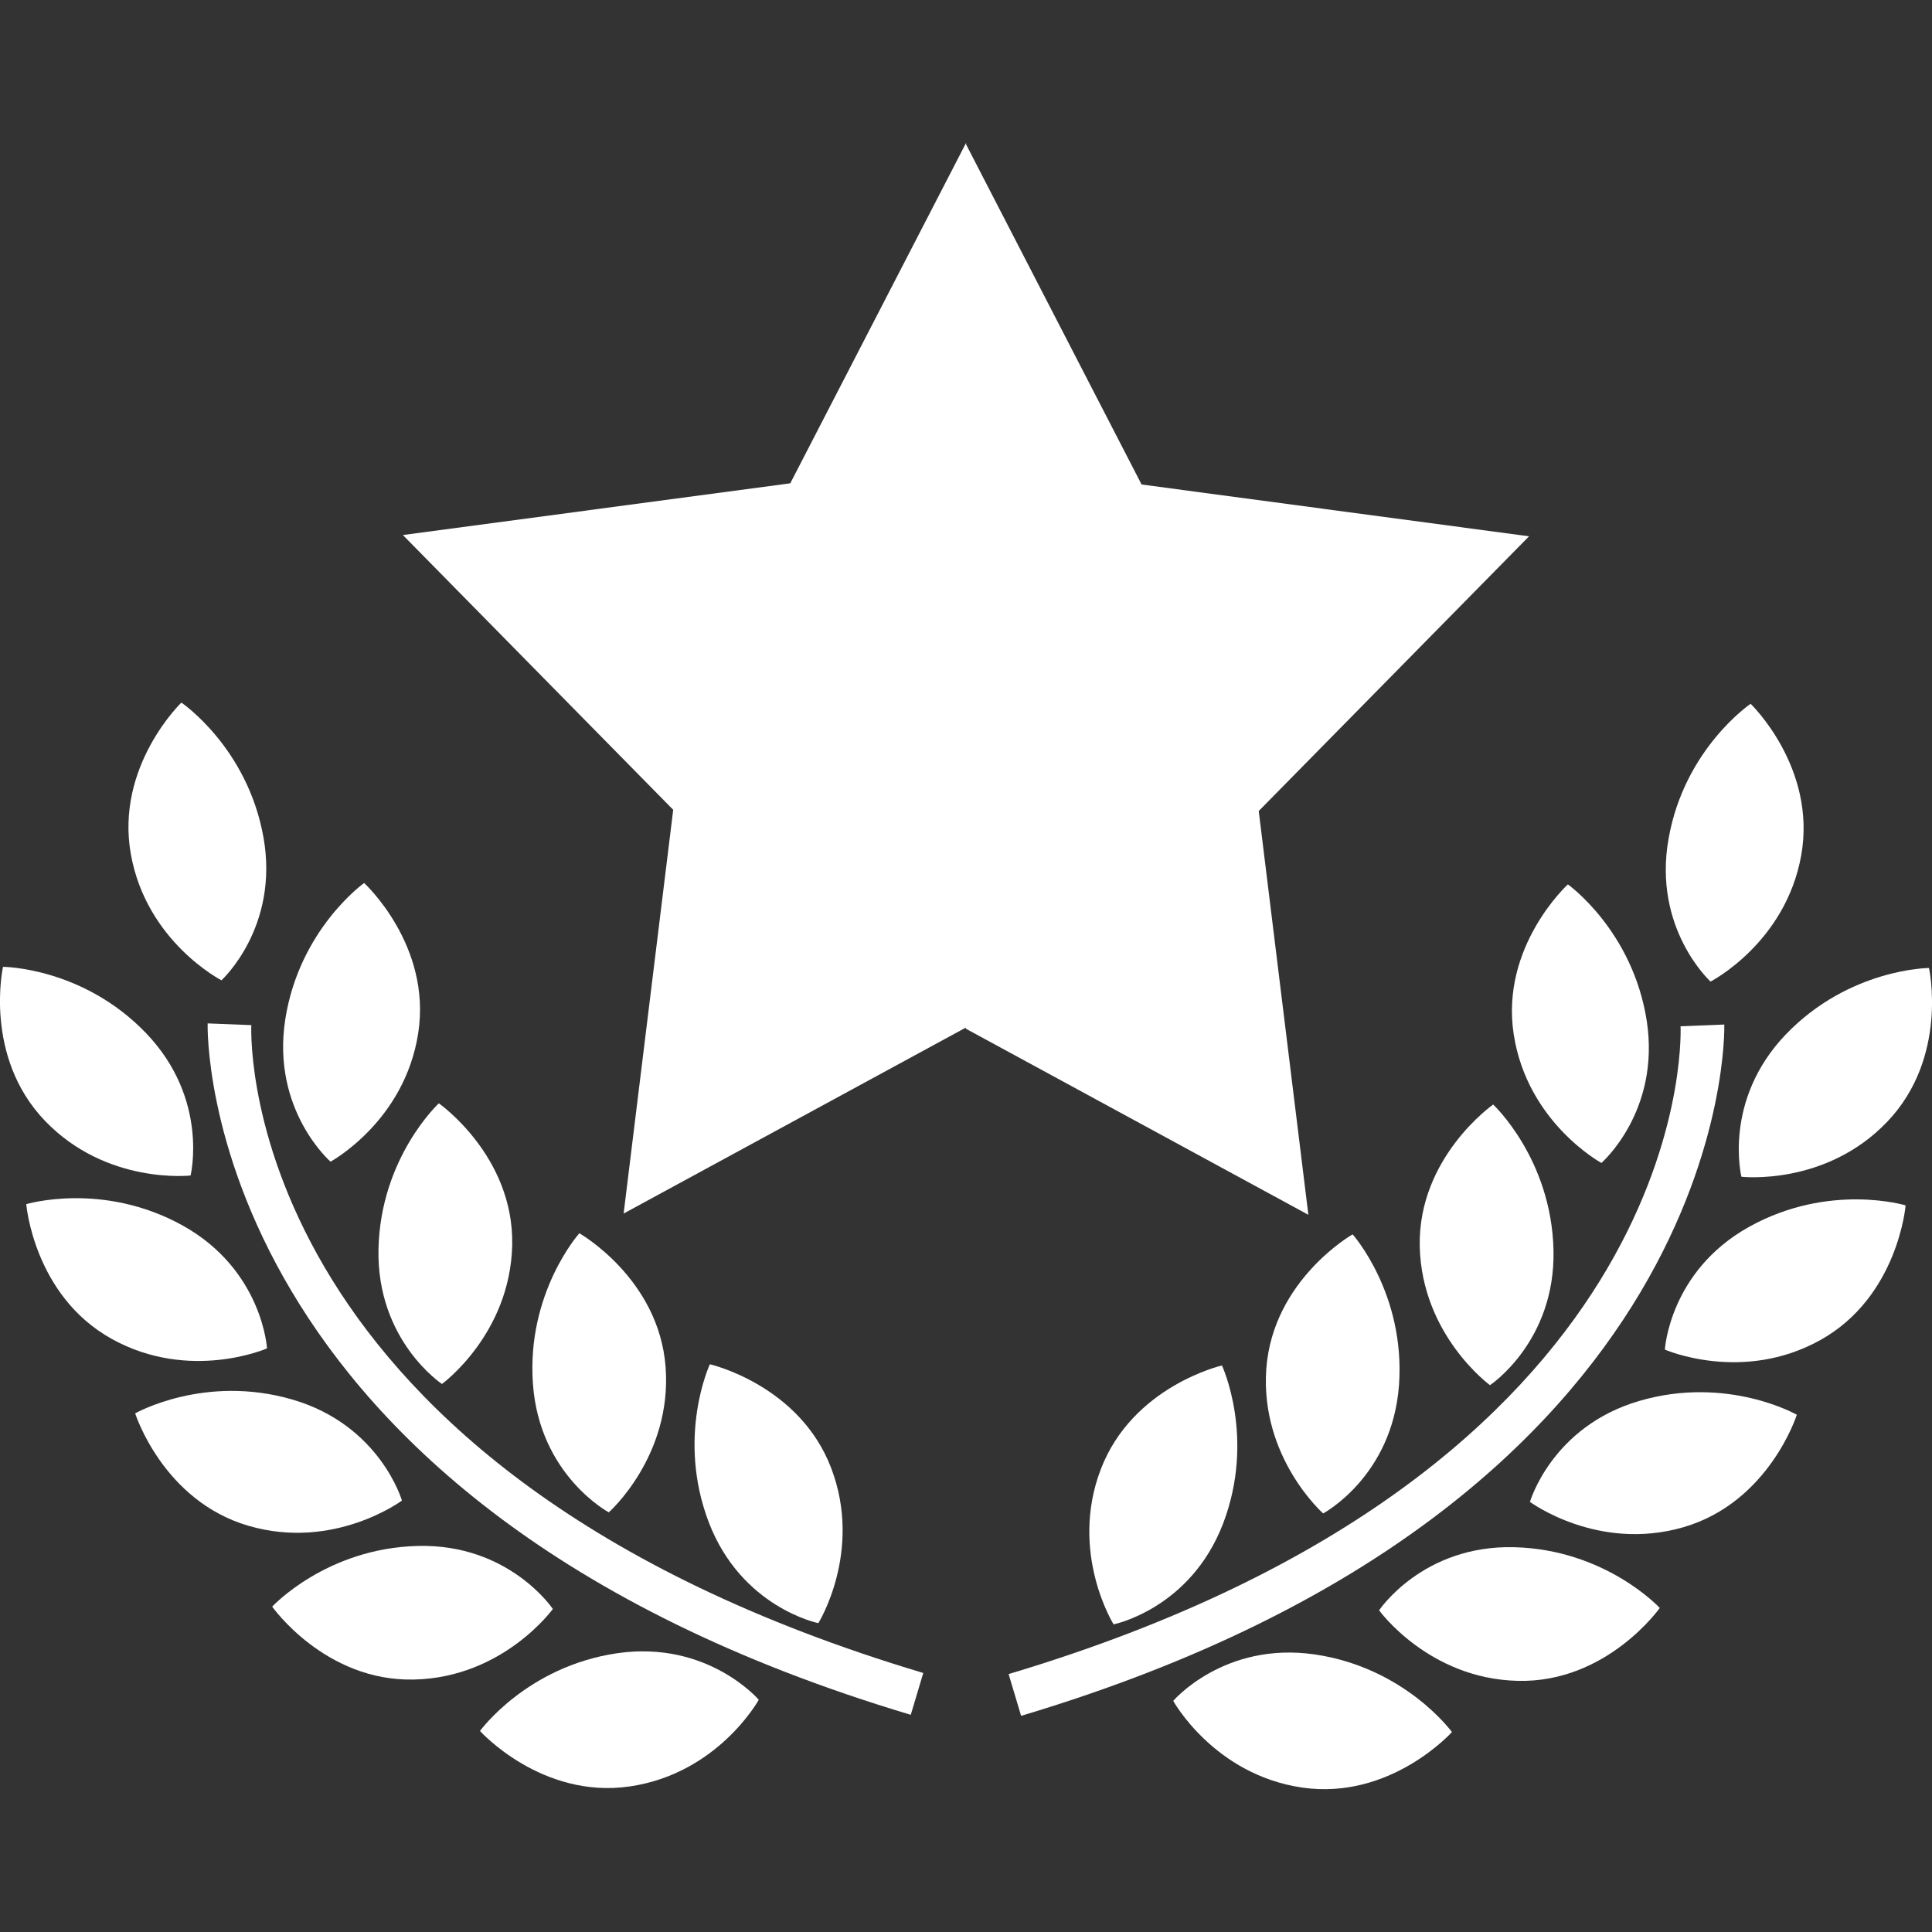 <?xml version="1.0" encoding="UTF-8" standalone="no"?>
<svg
   xmlns:dc="http://purl.org/dc/elements/1.1/"
   xmlns:cc="http://creativecommons.org/ns#"
   xmlns:rdf="http://www.w3.org/1999/02/22-rdf-syntax-ns#"
   xmlns:svg="http://www.w3.org/2000/svg"
   xmlns="http://www.w3.org/2000/svg"
   xmlns:sodipodi="http://sodipodi.sourceforge.net/DTD/sodipodi-0.dtd"
   xmlns:inkscape="http://www.inkscape.org/namespaces/inkscape"
   inkscape:version="1.0 (4035a4fb49, 2020-05-01)"
   sodipodi:docname="star2.svg"
   xml:space="preserve"
   style="enable-background:new 0 0 32.148 32.148;"
   viewBox="0 0 32.148 32.148"
   height="32.148px"
   width="32.148px"
   y="0px"
   x="0px"
   id="Capa_1"
   version="1.1"><rect x="0" y="0" width="32.148" height="32.148" fill="#333333" stroke="none"/><defs
   id="defs85" /><sodipodi:namedview
   inkscape:current-layer="Capa_1"
   inkscape:window-maximized="1"
   inkscape:window-y="-9"
   inkscape:window-x="-9"
   inkscape:cy="16.073999"
   inkscape:cx="16.073999"
   inkscape:zoom="25.818092"
   showgrid="false"
   id="namedview83"
   inkscape:window-height="1001"
   inkscape:window-width="1920"
   inkscape:pageshadow="2"
   inkscape:pageopacity="0"
   guidetolerance="10"
   gridtolerance="10"
   objecttolerance="10"
   borderopacity="1"
   bordercolor="#666666"
   pagecolor="#ffffff" />
<g
   style="fill:#ffffff;fill-opacity:1"
   id="g50">
	<g
   style="fill:#ffffff;fill-opacity:1"
   id="g48">
		<path
   style="fill:#ffffff;fill-opacity:1"
   id="path2"
   d="M3.171,19.56c0,0,0.313-1.268-0.739-2.367c-1.056-1.101-2.382-1.105-2.382-1.105s-0.33,1.489,0.698,2.562    C1.775,19.72,3.171,19.56,3.171,19.56z" />
		<path
   style="fill:#ffffff;fill-opacity:1"
   id="path4"
   d="M5.5,19.33c0,0,1.233-0.669,1.459-2.139c0.227-1.466-0.9-2.498-0.9-2.498s-1.08,0.768-1.313,2.274    C4.515,18.474,5.5,19.33,5.5,19.33z" />
		<path
   style="fill:#ffffff;fill-opacity:1"
   id="path6"
   d="M7.354,23.029c0,0,1.136-0.827,1.169-2.312c0.03-1.483-1.221-2.358-1.221-2.358s-0.971,0.9-1.004,2.425    C6.265,22.308,7.354,23.029,7.354,23.029z" />
		<path
   style="fill:#ffffff;fill-opacity:1"
   id="path8"
   d="M11.076,22.754c-0.108-1.479-1.436-2.233-1.436-2.233s-0.882,0.987-0.772,2.508c0.11,1.521,1.262,2.136,1.262,2.136    S11.183,24.234,11.076,22.754z" />
		<path
   style="fill:#ffffff;fill-opacity:1"
   id="path10"
   d="M13.617,27.009c0,0,0.743-1.191,0.214-2.58c-0.529-1.388-2.019-1.728-2.019-1.728s-0.561,1.202-0.019,2.627    C12.337,26.751,13.617,27.009,13.617,27.009z" />
		<path
   style="fill:#ffffff;fill-opacity:1"
   id="path12"
   d="M3.685,16.312c0,0,0.966-0.879,0.699-2.379c-0.267-1.499-1.366-2.242-1.366-2.242s-1.101,1.058-0.841,2.521    C2.437,15.672,3.685,16.312,3.685,16.312z" />
		<path
   style="fill:#ffffff;fill-opacity:1"
   id="path14"
   d="M4.443,22.437c0,0-0.074-1.305-1.404-2.045c-1.333-0.738-2.602-0.355-2.602-0.355s0.124,1.521,1.422,2.242    C3.159,23,4.443,22.437,4.443,22.437z" />
		<path
   style="fill:#ffffff;fill-opacity:1"
   id="path16"
   d="M6.688,24.969c0,0-0.362-1.255-1.823-1.681c-1.464-0.426-2.616,0.23-2.616,0.23s0.461,1.455,1.886,1.871    C5.562,25.806,6.688,24.969,6.688,24.969z" />
		<path
   style="fill:#ffffff;fill-opacity:1"
   id="path18"
   d="M9.199,26.773c0,0-0.724-1.086-2.246-1.049c-1.524,0.037-2.424,1.01-2.424,1.01s0.88,1.25,2.363,1.213    C8.377,27.913,9.199,26.773,9.199,26.773z" />
		<path
   style="fill:#ffffff;fill-opacity:1"
   id="path20"
   d="M10.271,27.509c-1.508,0.221-2.284,1.294-2.284,1.294s1.021,1.136,2.491,0.923c1.471-0.214,2.148-1.442,2.148-1.442    S11.778,27.292,10.271,27.509z" />
		<path
   style="fill:#ffffff;fill-opacity:1"
   id="path22"
   d="M4.182,17.058l-0.727-0.029c-0.002,0.08-0.183,7.955,11.7,11.505l0.208-0.696C4.048,24.457,4.169,17.357,4.182,17.058z" />
		<path
   style="fill:#ffffff;fill-opacity:1"
   id="path24"
   d="M28.977,19.581c0,0,1.396,0.16,2.423-0.912c1.028-1.072,0.698-2.562,0.698-2.562s-1.326,0.006-2.383,1.106    C28.662,18.314,28.977,19.581,28.977,19.581z" />
		<path
   style="fill:#ffffff;fill-opacity:1"
   id="path26"
   d="M25.188,17.212c0.226,1.469,1.459,2.139,1.459,2.139s0.984-0.855,0.755-2.361c-0.233-1.507-1.313-2.274-1.313-2.274    S24.962,15.746,25.188,17.212z" />
		<path
   style="fill:#ffffff;fill-opacity:1"
   id="path28"
   d="M24.846,18.379c0,0-1.251,0.875-1.222,2.358c0.033,1.483,1.169,2.312,1.169,2.312s1.089-0.722,1.057-2.245    C25.816,19.282,24.846,18.379,24.846,18.379z" />
		<path
   style="fill:#ffffff;fill-opacity:1"
   id="path30"
   d="M21.071,22.775c-0.106,1.479,0.946,2.408,0.946,2.408s1.15-0.613,1.262-2.135c0.109-1.521-0.772-2.509-0.772-2.509    S21.181,21.294,21.071,22.775z" />
		<path
   style="fill:#ffffff;fill-opacity:1"
   id="path32"
   d="M18.316,24.45c-0.529,1.388,0.214,2.579,0.214,2.579s1.279-0.258,1.823-1.68c0.542-1.425-0.02-2.628-0.02-2.628    S18.847,23.062,18.316,24.45z" />
		<path
   style="fill:#ffffff;fill-opacity:1"
   id="path34"
   d="M28.463,16.333c0,0,1.248-0.64,1.509-2.101c0.26-1.463-0.842-2.521-0.842-2.521s-1.1,0.743-1.365,2.242    C27.497,15.454,28.463,16.333,28.463,16.333z" />
		<path
   style="fill:#ffffff;fill-opacity:1"
   id="path36"
   d="M29.107,20.413c-1.33,0.739-1.404,2.044-1.404,2.044s1.285,0.564,2.584-0.157c1.298-0.721,1.422-2.243,1.422-2.243    S30.44,19.673,29.107,20.413z" />
		<path
   style="fill:#ffffff;fill-opacity:1"
   id="path38"
   d="M27.281,23.31c-1.461,0.426-1.823,1.681-1.823,1.681s1.128,0.836,2.555,0.421c1.425-0.415,1.886-1.871,1.886-1.871    S28.745,22.883,27.281,23.31z" />
		<path
   style="fill:#ffffff;fill-opacity:1"
   id="path40"
   d="M25.194,25.745c-1.522-0.037-2.246,1.05-2.246,1.05s0.821,1.139,2.307,1.174c1.483,0.036,2.363-1.213,2.363-1.213    S26.72,25.783,25.194,25.745z" />
		<path
   style="fill:#ffffff;fill-opacity:1"
   id="path42"
   d="M21.876,27.529c-1.508-0.217-2.354,0.773-2.354,0.773s0.678,1.229,2.147,1.443c1.471,0.213,2.491-0.924,2.491-0.924    S23.384,27.75,21.876,27.529z" />
		<path
   style="fill:#ffffff;fill-opacity:1"
   id="path44"
   d="M28.692,17.048l-0.728,0.029c0.013,0.301,0.134,7.398-11.181,10.779l0.208,0.695    C28.875,25.003,28.694,17.128,28.692,17.048z" />
		<polygon
   style="fill:#ffffff;fill-opacity:1"
   id="polygon46"
   points="21.771,20.214 20.945,13.495 25.443,8.924 18.996,8.062 16.076,2.404 16.076,2.376 13.15,8.042 6.704,8.903     11.202,13.475 10.377,20.193 16.071,17.099 16.071,17.117   " />
	</g>
</g>
<g
   id="g52">
</g>
<g
   id="g54">
</g>
<g
   id="g56">
</g>
<g
   id="g58">
</g>
<g
   id="g60">
</g>
<g
   id="g62">
</g>
<g
   id="g64">
</g>
<g
   id="g66">
</g>
<g
   id="g68">
</g>
<g
   id="g70">
</g>
<g
   id="g72">
</g>
<g
   id="g74">
</g>
<g
   id="g76">
</g>
<g
   id="g78">
</g>
<g
   id="g80">
</g>
</svg>
